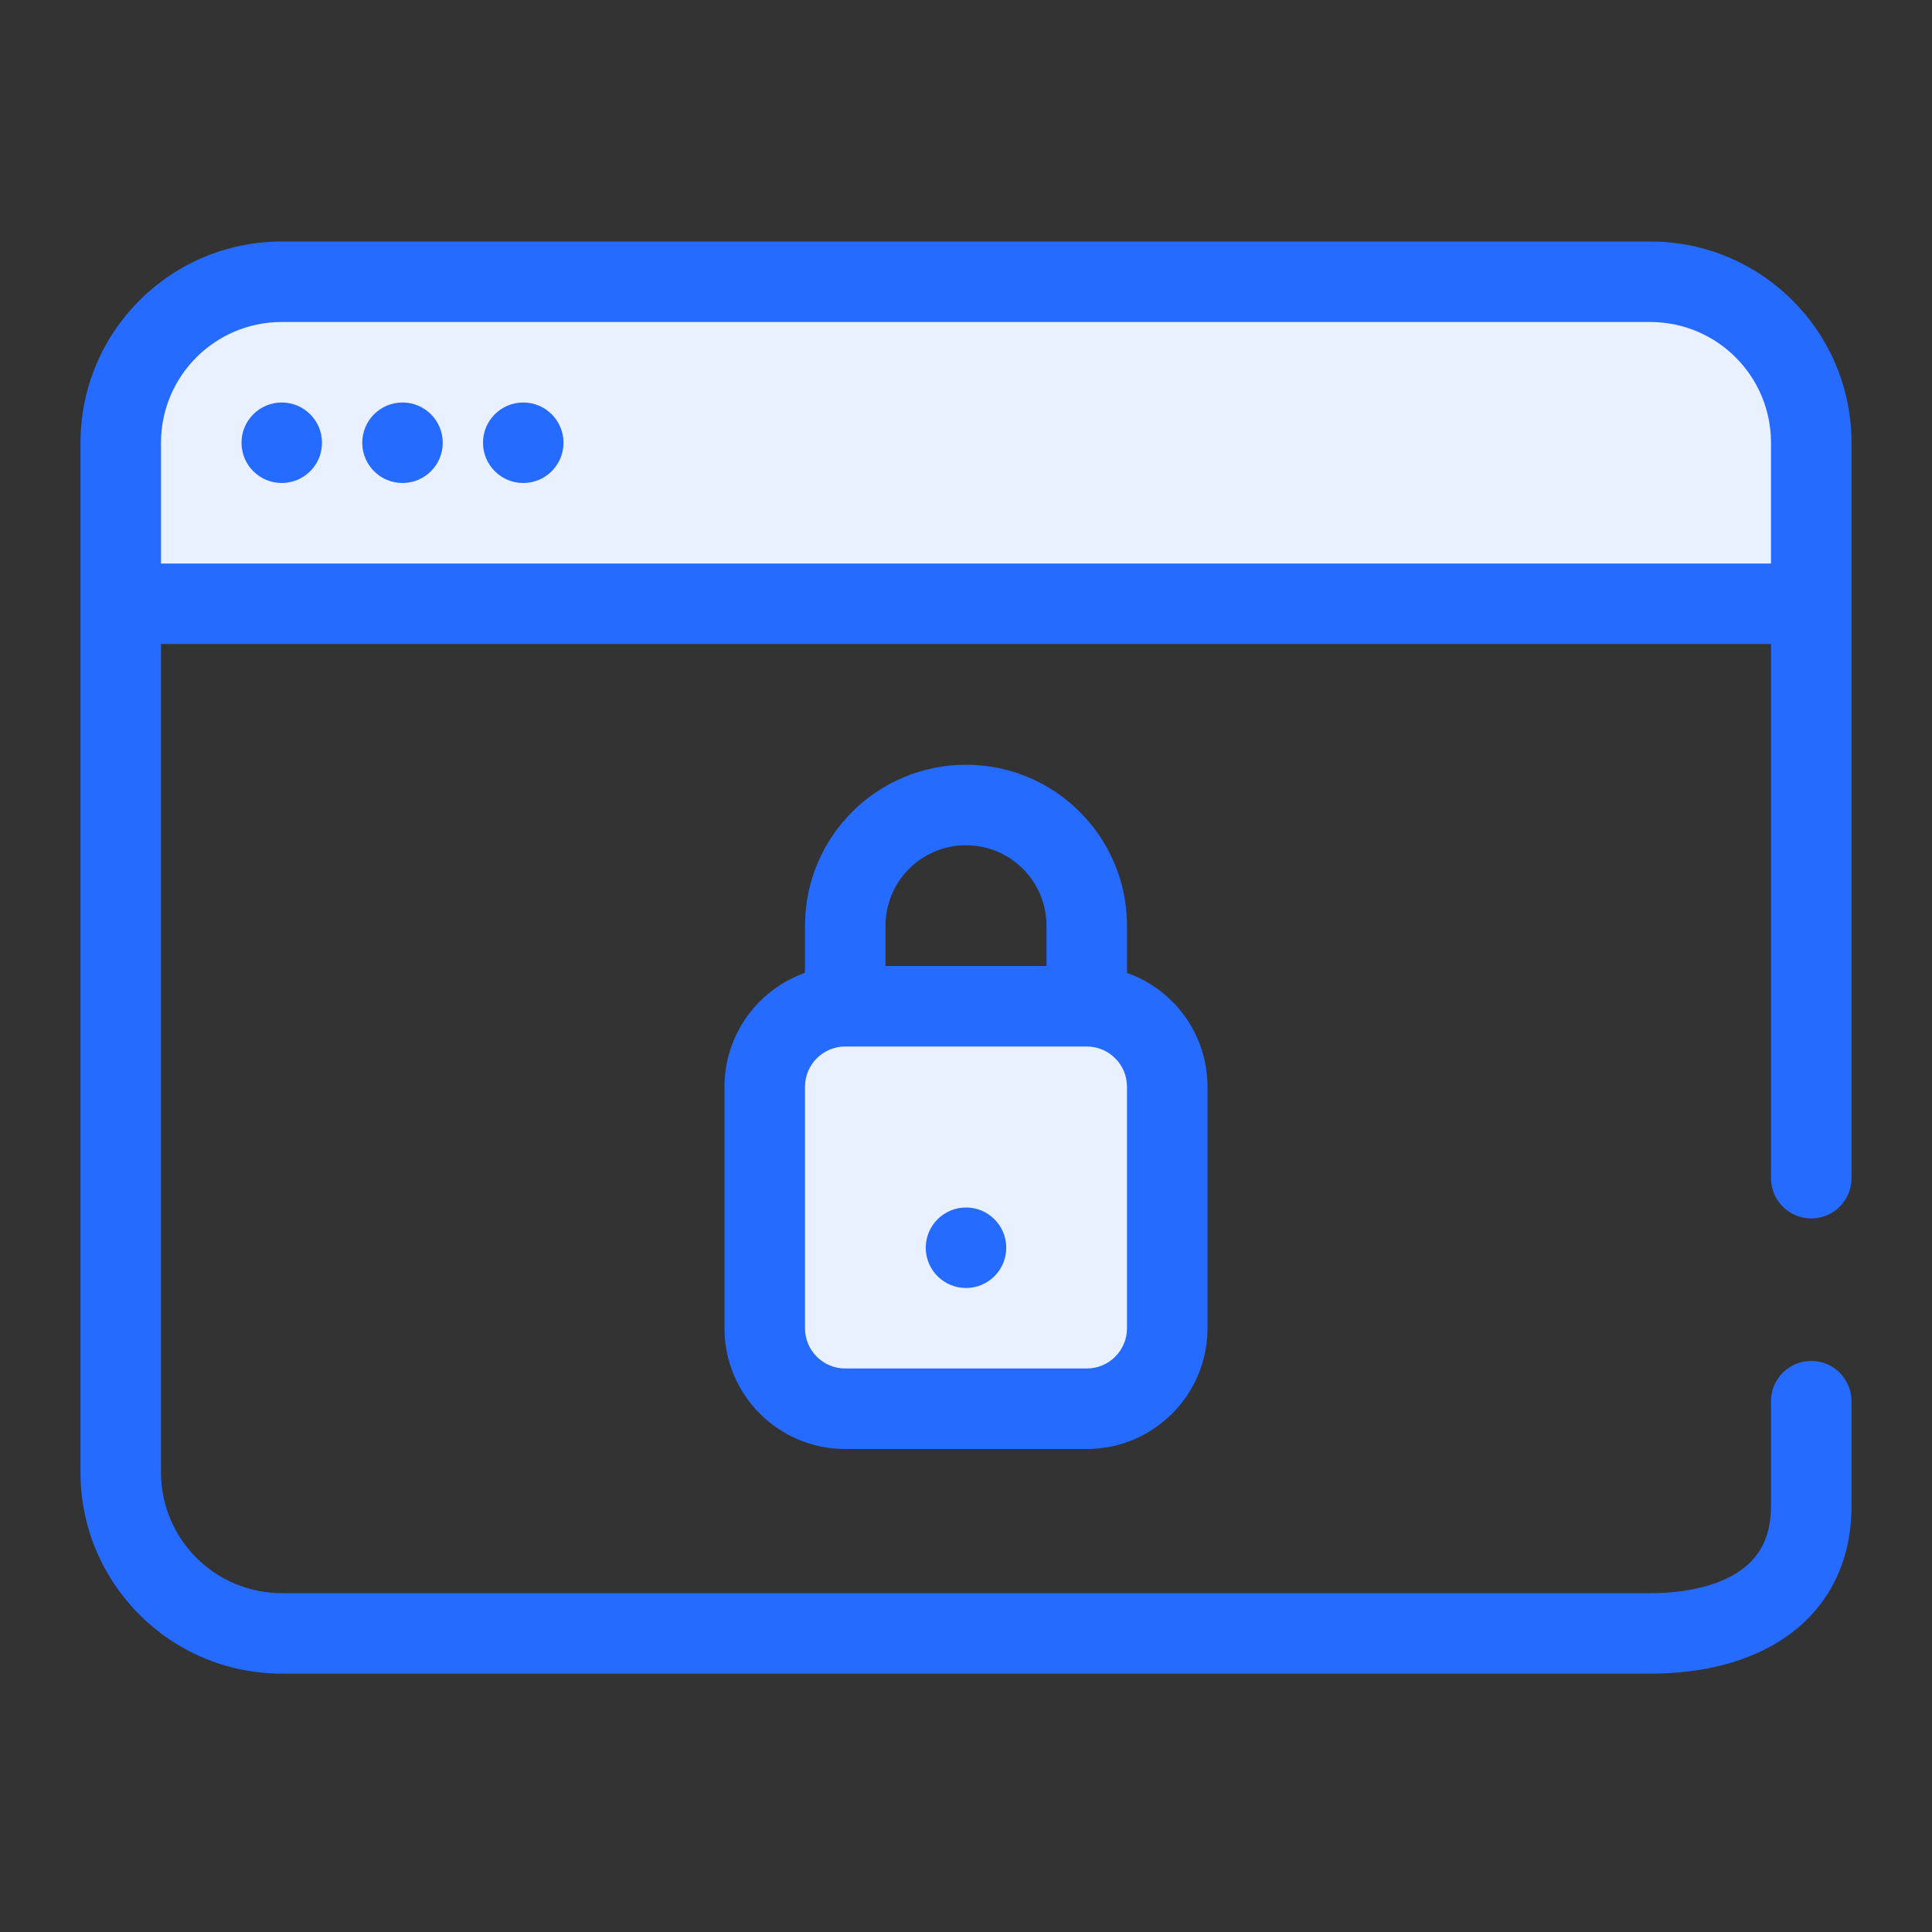 <svg width="48" height="48" viewBox="0 0 48 48" fill="none" xmlns="http://www.w3.org/2000/svg">
<rect x="0" y="0" width="48" height="48" fill="#333333" stroke="none"/>
<mask id="mask0" mask-type="alpha" maskUnits="userSpaceOnUse" x="0" y="0" width="48" height="48">
<rect width="48" height="48" fill="#C4C4C4"/>
</mask>
<g mask="url(#mask0)">
<path d="M3 11C3 8.791 4.791 7 7 7H41C43.209 7 45 8.791 45 11V15H3V11Z" fill="#E9F0FF"/>
<circle cx="7" cy="11" r="1" fill="#256BFF"/>
<circle cx="10" cy="11" r="1" fill="#256BFF"/>
<circle cx="13" cy="11" r="1" fill="#256BFF"/>
<path d="M19 27C19 25.895 19.895 25 21 25H27C28.105 25 29 25.895 29 27V33C29 34.105 28.105 35 27 35H21C19.895 35 19 34.105 19 33V27Z" fill="#E9F0FF"/>
<circle cx="24" cy="31" r="1" fill="#256BFF"/>
<path fill-rule="evenodd" clip-rule="evenodd" d="M22 23C22 21.895 22.895 21 24 21C25.105 21 26 21.895 26 23V24H22V23ZM20 24.171V23C20 20.791 21.791 19 24 19C26.209 19 28 20.791 28 23V24.171C29.165 24.582 30 25.694 30 27V33C30 34.657 28.657 36 27 36H21C19.343 36 18 34.657 18 33V27C18 25.694 18.835 24.582 20 24.171ZM27 26C27.552 26 28 26.448 28 27V33C28 33.552 27.552 34 27 34H21C20.448 34 20 33.552 20 33V27C20 26.448 20.448 26 21 26H27Z" fill="#256BFF"/>
<path fill-rule="evenodd" clip-rule="evenodd" d="M7 6C4.239 6 2 8.239 2 11V36.581C2 39.342 4.239 41.581 7 41.581H41C42.227 41.581 43.456 41.319 44.407 40.644C45.405 39.935 46 38.836 46 37.419V34.812C46 34.26 45.552 33.812 45 33.812C44.448 33.812 44 34.26 44 34.812V37.419C44 38.212 43.699 38.693 43.249 39.013C42.753 39.366 41.982 39.581 41 39.581H7C5.343 39.581 4 38.237 4 36.581V16H44V29.272C44 29.824 44.448 30.272 45 30.272C45.552 30.272 46 29.824 46 29.272V11C46 8.239 43.761 6 41 6H7ZM44 14V11C44 9.343 42.657 8 41 8H7C5.343 8 4 9.343 4 11V14H44Z" fill="#256BFF"/>
</g>
</svg>
